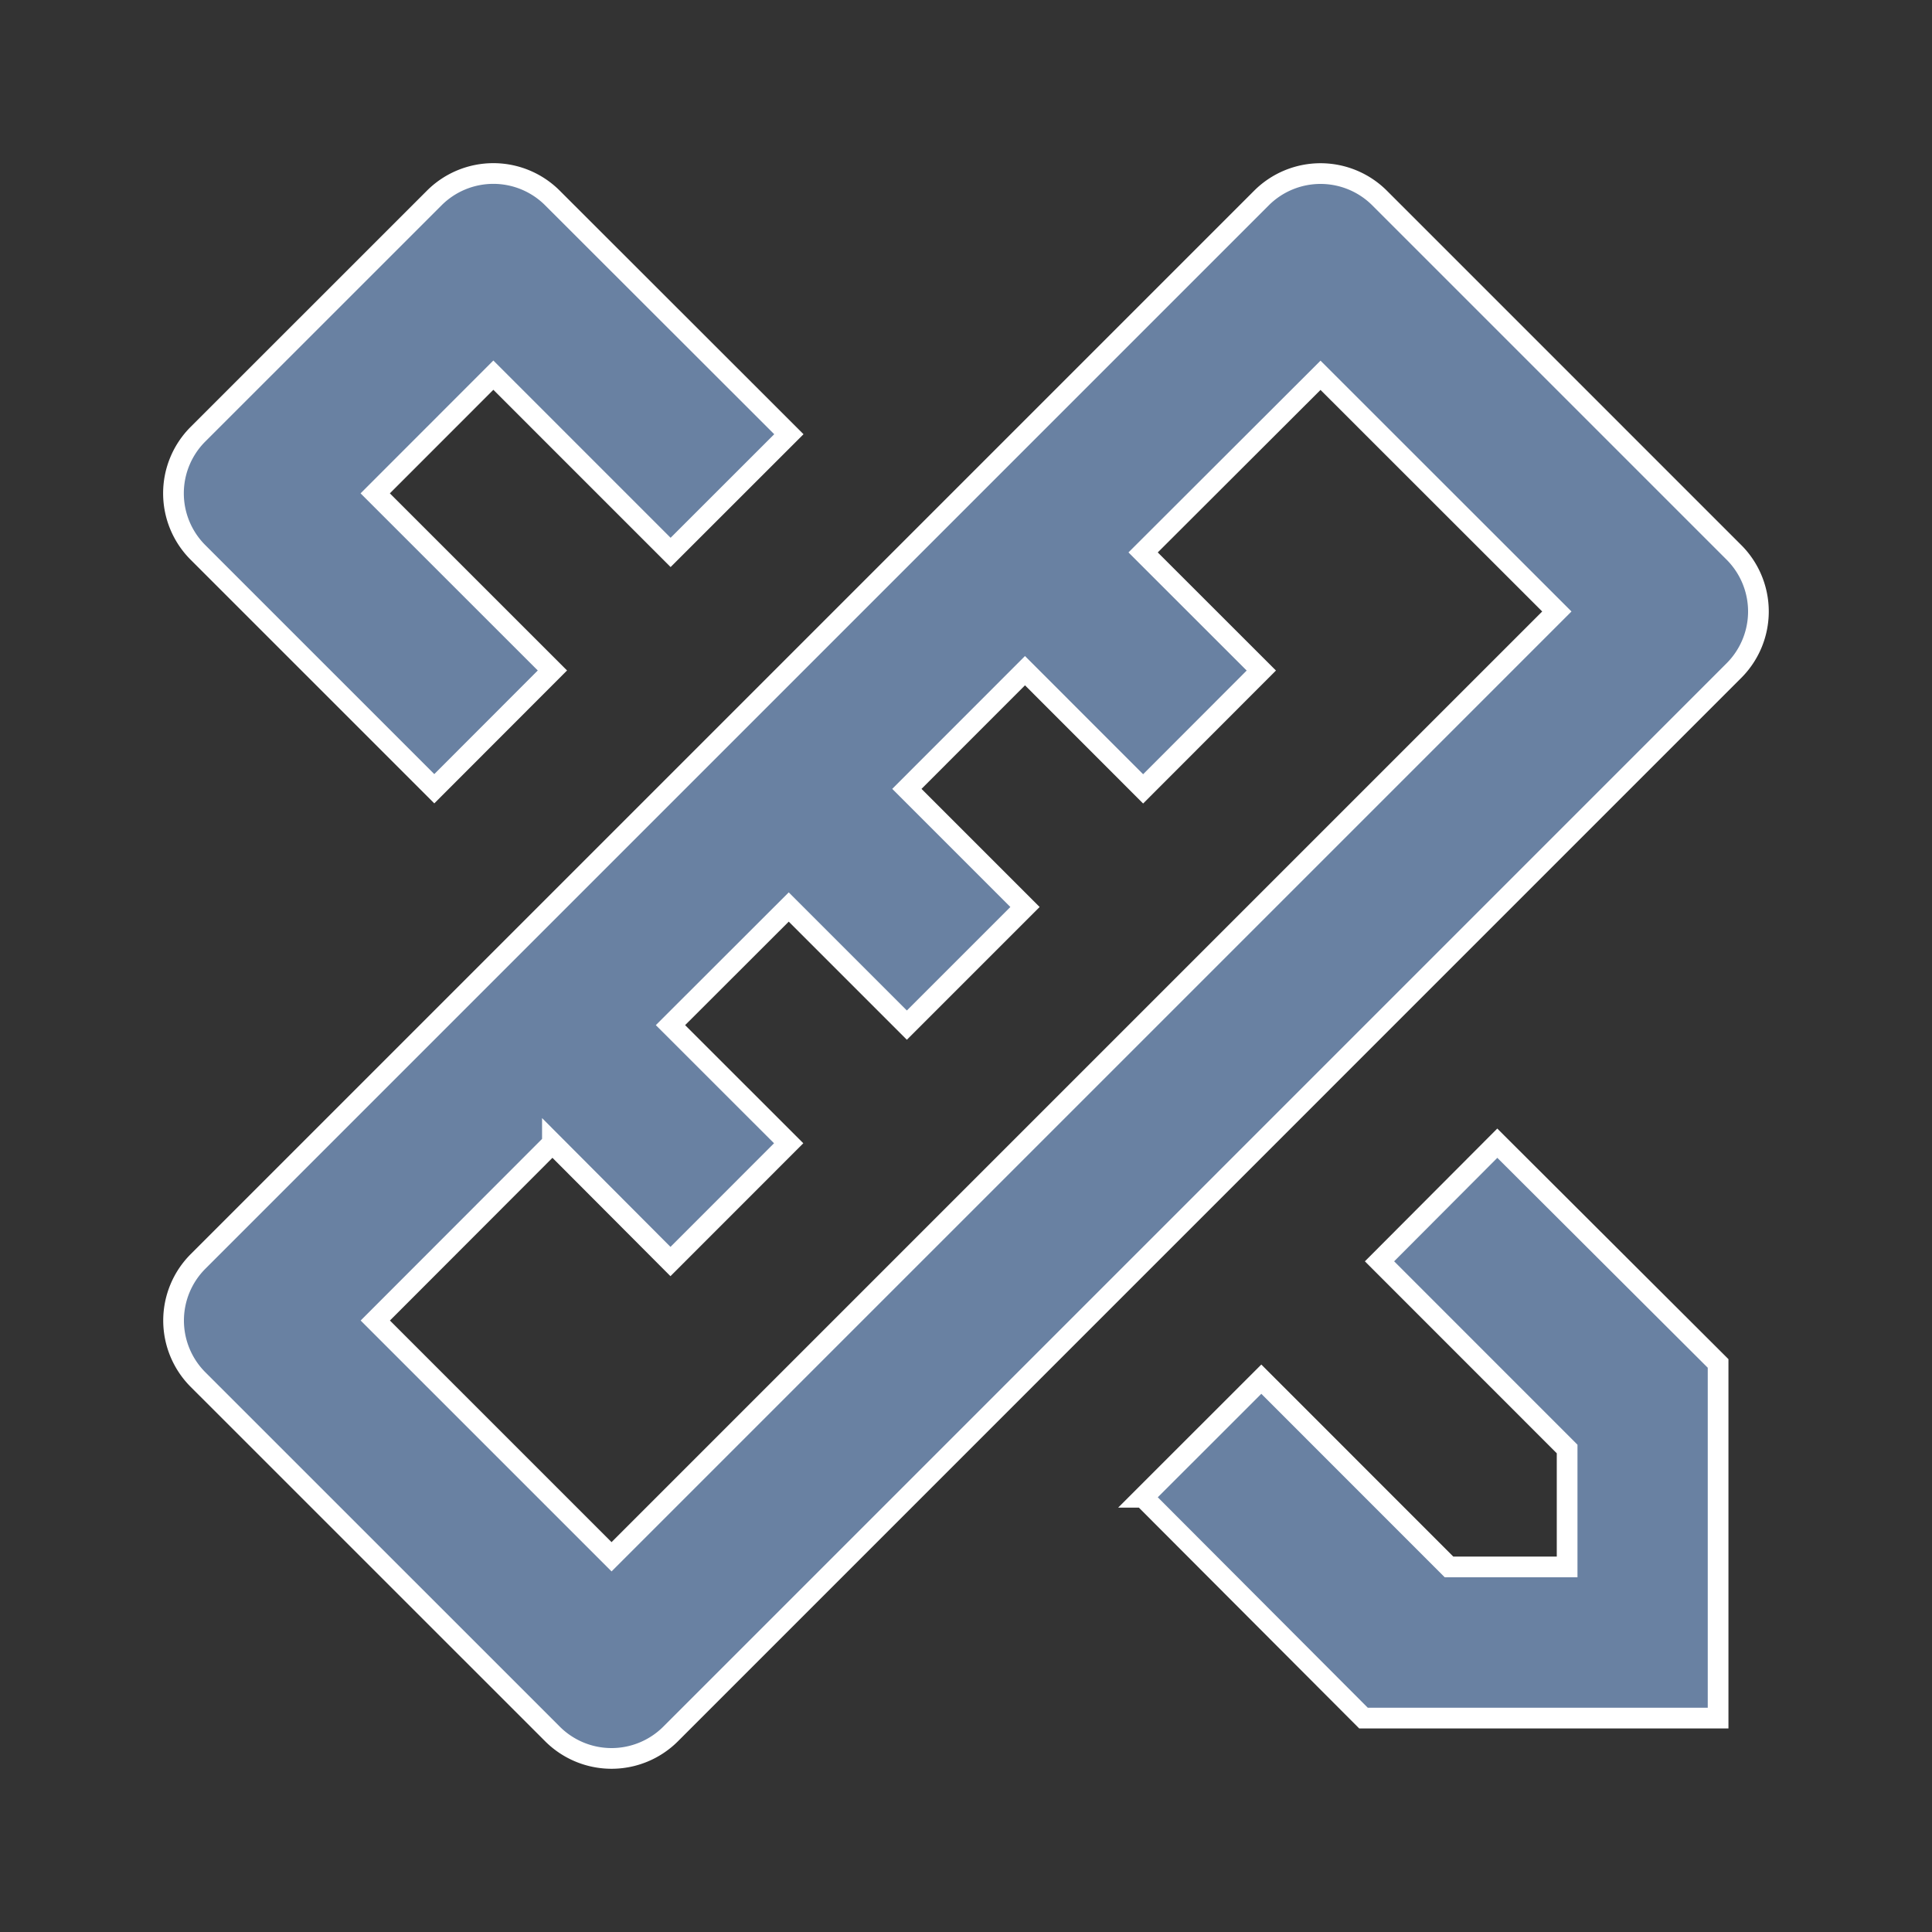 <svg xmlns="http://www.w3.org/2000/svg" width="28" height="28" viewBox="0 0 28 28"><rect x="0" y="0" width="28" height="28" fill="#333333" stroke="none"/><defs><style>.a{fill:none;}.b{fill:#6981a2;stroke:#fff;stroke-width:0.3px;}</style></defs><path class="a" d="M0,0H28V28H0Z"/><path class="b" d="M8.006,16.568,5.439,19.138l3.424,3.424,13.7-13.7L19.138,5.439,16.567,8.006l1.713,1.712-1.713,1.715L14.855,9.72l-1.712,1.713,1.712,1.712-1.712,1.712-1.712-1.712L9.717,14.857l1.713,1.712L9.717,18.283,8.006,16.567ZM19.994,2.87,25.13,8.006a1.211,1.211,0,0,1,0,1.712L9.719,25.13a1.211,1.211,0,0,1-1.712,0L2.87,19.994a1.211,1.211,0,0,1,0-1.712L18.282,2.87A1.211,1.211,0,0,1,19.994,2.87ZM16.567,21.7l1.713-1.712L21,22.709h1.712V21L19.993,18.28,21.7,16.568,24.9,19.76V24.9H19.761L16.568,21.7ZM6.294,11.431,2.869,8.006a1.211,1.211,0,0,1,0-1.713L6.294,2.869a1.211,1.211,0,0,1,1.712,0l3.427,3.424L9.719,8.006,7.15,5.437,5.438,7.15,8.006,9.717,6.294,11.431Z" transform="translate(0)"/></svg>